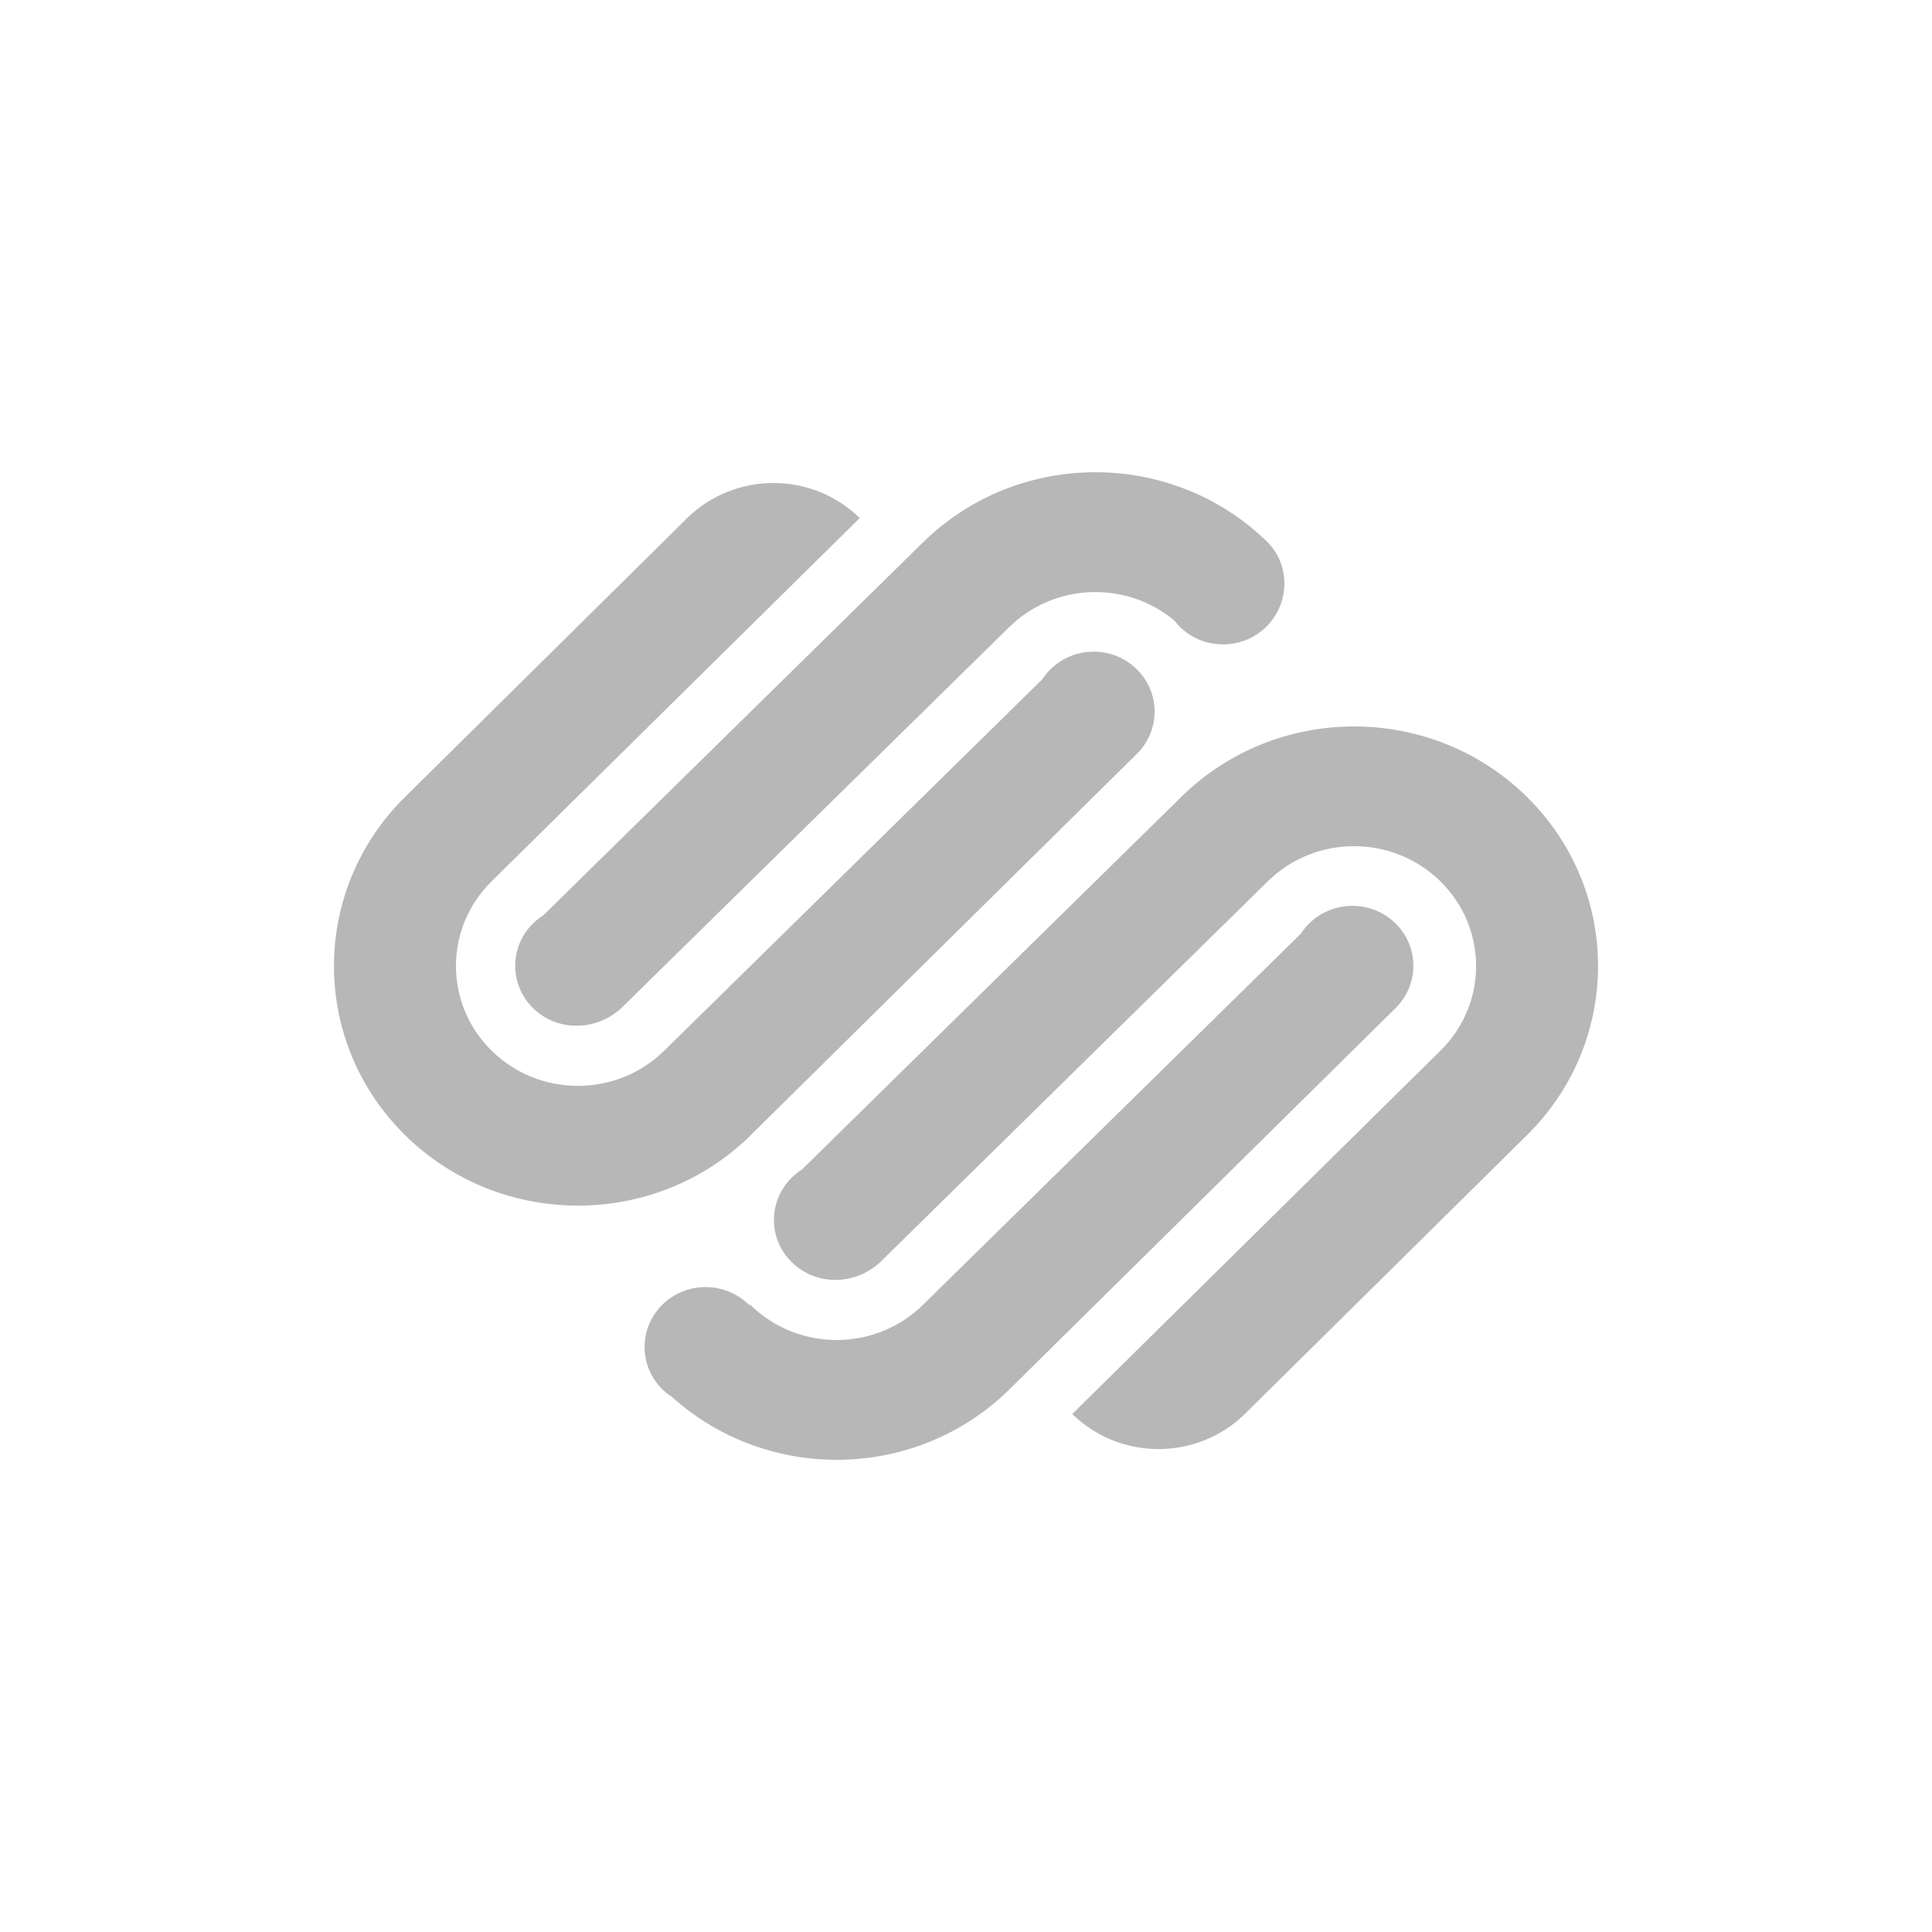 <svg viewBox="0 0 512 512" xmlns="http://www.w3.org/2000/svg">
 <path d="m212.55 309.92c-.953.607-1.869 1.324-2.711 2.151-6.318 6.208-6.318 16.253 0 22.44 6.307 6.224 16.551 6.224 23.308.084l102.84-101.05c12.625-12.4 33.09-12.4 45.717 0 12.636 12.4 12.636 32.521 0 44.921l-97.54 96.26c12.636 12.384 33.1 12.384 45.717 0l74.69-73.809c25.24-24.8 25.24-65.02 0-89.81-25.25-24.79-66.18-24.79-91.44 0l-100.59 98.81m157.29-65.21c-6.318-6.197-16.541-6.197-22.869 0-.837.848-1.576 1.727-2.177 2.68l-100.2 98.42c-12.636 12.411-33.09 12.411-45.717 0l-.461-.073c-6.297-6.192-16.53-6.192-22.848 0-6.318 6.218-6.318 16.263 0 22.461.796.769 1.665 1.476 2.575 2.057 25.376 22.79 64.743 22.13 89.3-1.984l102.39-101.1c6.307-6.213 6.307-16.274 0-22.466m-170.96 56.21l102.39-101.11c6.307-6.208 6.307-16.253 0-22.44-6.307-6.218-16.541-6.218-22.858 0-.837.817-1.565 1.706-2.188 2.67l-100.2 98.43c-12.625 12.4-33.09 12.4-45.706 0-12.625-12.4-12.625-32.521 0-44.921l97.53-96.25c-12.625-12.39-33.09-12.39-45.717 0l-74.67 73.815c-25.25 24.79-25.25 65.01 0 89.81 25.24 24.785 66.19 24.785 91.43 0m-57.6-56.21c-6.318 6.197-6.318 16.253 0 22.466 6.307 6.197 16.551 6.197 23.308.052l102.85-101.02c11.971-11.767 31.03-12.379 43.728-1.795l1.513 1.722c6.318 6.187 16.561 6.187 22.869 0 6.218-6.114 6.501-16.17.45-22.377-25.24-24.811-66.17-24.811-91.41 0l-100.6 98.82c-.953.602-1.863 1.309-2.711 2.136" fill="#b7b7b7"/>
</svg>
